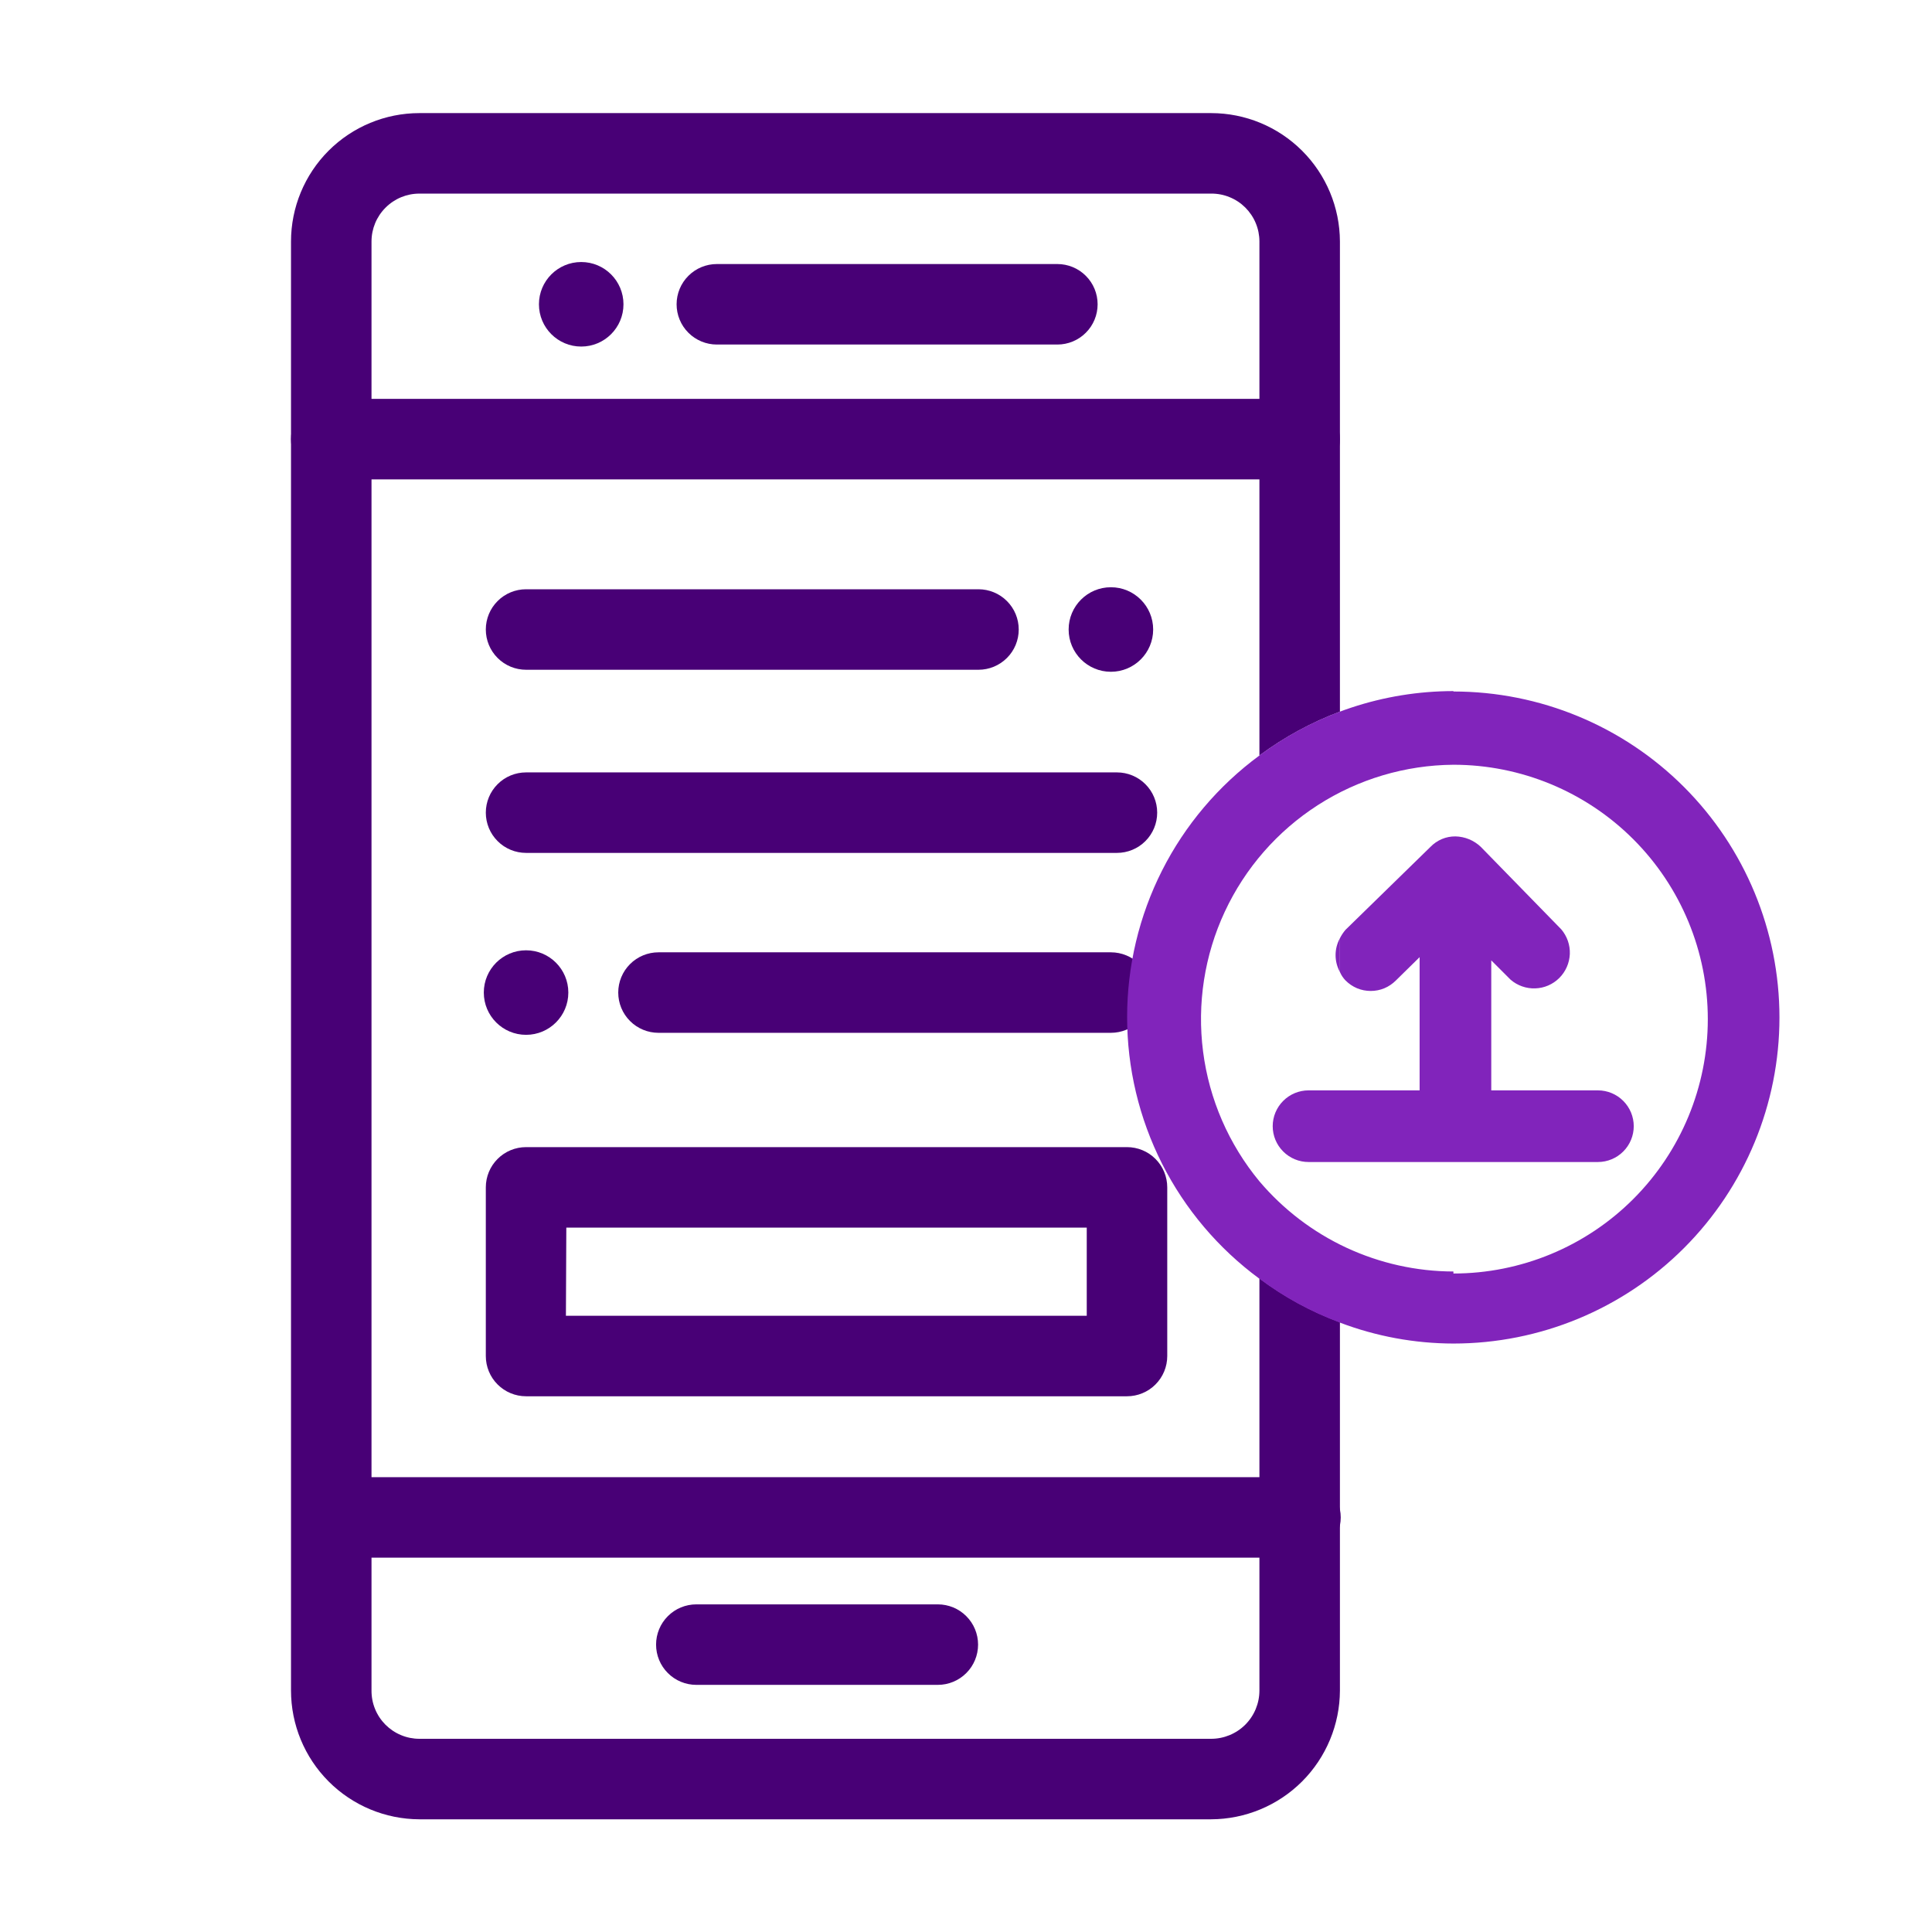 <svg width="48" height="48" viewBox="0 0 48 48" fill="none" xmlns="http://www.w3.org/2000/svg">
<path d="M28 34.69H13.07C12.805 34.69 12.55 34.585 12.363 34.397C12.175 34.21 12.07 33.955 12.07 33.69V29.5C12.07 29.235 12.175 28.98 12.363 28.793C12.55 28.605 12.805 28.5 13.07 28.5H28C28.265 28.5 28.52 28.605 28.707 28.793C28.895 28.98 29 29.235 29 29.5V33.69C29 33.955 28.895 34.21 28.707 34.397C28.52 34.585 28.265 34.69 28 34.69ZM14.06 32.69H27V30.5H14.07L14.06 32.69Z" fill="#480076"/>
<path d="M32.29 11.91H8.23C7.965 11.91 7.71 11.805 7.523 11.617C7.335 11.43 7.23 11.175 7.23 10.91C7.23 10.645 7.335 10.39 7.523 10.203C7.71 10.015 7.965 9.91 8.23 9.91H32.29C32.555 9.91 32.81 10.015 32.997 10.203C33.185 10.39 33.29 10.645 33.29 10.91C33.29 11.175 33.185 11.43 32.997 11.617C32.81 11.805 32.555 11.91 32.29 11.91Z" fill="#480076"/>
<path d="M32.31 38.7H8.25C7.985 38.7 7.73 38.595 7.543 38.407C7.355 38.22 7.25 37.965 7.25 37.7C7.25 37.435 7.355 37.18 7.543 36.993C7.73 36.805 7.985 36.7 8.25 36.7H32.31C32.575 36.7 32.83 36.805 33.017 36.993C33.205 37.18 33.31 37.435 33.31 37.7C33.31 37.965 33.205 38.22 33.017 38.407C32.83 38.595 32.575 38.7 32.31 38.7Z" fill="#480076"/>
<path d="M26.27 8.56H17.81C17.545 8.56 17.291 8.455 17.103 8.267C16.915 8.08 16.81 7.825 16.81 7.56C16.81 7.295 16.915 7.04 17.103 6.853C17.291 6.665 17.545 6.56 17.81 6.56H26.27C26.535 6.56 26.79 6.665 26.977 6.853C27.165 7.04 27.27 7.295 27.27 7.56C27.27 7.825 27.165 8.08 26.977 8.267C26.79 8.455 26.535 8.56 26.27 8.56Z" fill="#480076"/>
<path d="M24.31 16.64H13.07C12.805 16.64 12.55 16.535 12.363 16.347C12.175 16.16 12.07 15.905 12.07 15.64C12.07 15.375 12.175 15.12 12.363 14.933C12.55 14.745 12.805 14.64 13.07 14.64H24.31C24.575 14.64 24.829 14.745 25.017 14.933C25.205 15.12 25.31 15.375 25.31 15.64C25.31 15.905 25.205 16.16 25.017 16.347C24.829 16.535 24.575 16.64 24.31 16.64Z" fill="#480076"/>
<path d="M27.75 21.19H13.07C12.805 21.19 12.55 21.085 12.363 20.897C12.175 20.71 12.07 20.455 12.07 20.19C12.07 19.925 12.175 19.67 12.363 19.483C12.55 19.295 12.805 19.19 13.07 19.19H27.75C28.015 19.19 28.27 19.295 28.457 19.483C28.645 19.67 28.75 19.925 28.75 20.19C28.75 20.455 28.645 20.71 28.457 20.897C28.27 21.085 28.015 21.19 27.75 21.19Z" fill="#480076"/>
<path d="M23.3 41.86H17.3C17.035 41.86 16.78 41.755 16.593 41.567C16.405 41.38 16.3 41.125 16.3 40.86C16.3 40.595 16.405 40.34 16.593 40.153C16.78 39.965 17.035 39.86 17.3 39.86H23.3C23.565 39.86 23.82 39.965 24.007 40.153C24.195 40.34 24.3 40.595 24.3 40.86C24.3 41.125 24.195 41.38 24.007 41.567C23.82 41.755 23.565 41.86 23.3 41.86Z" fill="#480076"/>
<path d="M27.6 25.66H16.36C16.095 25.66 15.84 25.555 15.653 25.367C15.465 25.18 15.36 24.925 15.36 24.66C15.36 24.395 15.465 24.14 15.653 23.953C15.84 23.765 16.095 23.66 16.36 23.66H27.6C27.865 23.66 28.12 23.765 28.307 23.953C28.495 24.14 28.6 24.395 28.6 24.66C28.6 24.925 28.495 25.18 28.307 25.367C28.12 25.555 27.865 25.66 27.6 25.66Z" fill="#480076"/>
<path d="M31.29 42C31.29 42.318 31.164 42.623 30.939 42.849C30.713 43.074 30.408 43.2 30.09 43.2H10.42C10.263 43.2 10.107 43.169 9.962 43.108C9.817 43.048 9.686 42.959 9.575 42.848C9.464 42.736 9.377 42.604 9.318 42.459C9.258 42.313 9.229 42.157 9.23 42V6C9.23 5.684 9.355 5.382 9.579 5.159C9.802 4.935 10.104 4.81 10.42 4.81H30.09C30.247 4.809 30.403 4.838 30.548 4.898C30.694 4.957 30.826 5.044 30.938 5.155C31.049 5.266 31.138 5.397 31.198 5.542C31.259 5.687 31.29 5.843 31.29 6V18.77C31.903 18.316 32.576 17.949 33.29 17.68V6C33.287 5.153 32.949 4.342 32.349 3.744C31.749 3.146 30.937 2.81 30.09 2.81H10.42C9.574 2.81 8.763 3.146 8.164 3.744C7.566 4.343 7.23 5.154 7.23 6V42C7.23 42.847 7.566 43.659 8.164 44.259C8.762 44.859 9.573 45.197 10.42 45.2H30.09C30.938 45.197 31.75 44.859 32.35 44.26C32.949 43.66 33.287 42.848 33.29 42V32.85C32.574 32.585 31.901 32.218 31.29 31.76V42Z" fill="#480076"/>
<path d="M36.11 17.17C34.373 17.171 32.683 17.732 31.29 18.77C30.271 19.52 29.442 20.499 28.871 21.628C28.3 22.757 28.003 24.005 28.003 25.27C28.003 26.535 28.3 27.783 28.871 28.912C29.442 30.041 30.271 31.02 31.29 31.77C31.901 32.228 32.574 32.595 33.29 32.86C34.191 33.202 35.146 33.378 36.11 33.38C38.258 33.38 40.319 32.527 41.838 31.008C43.357 29.488 44.21 27.428 44.21 25.28C44.21 23.132 43.357 21.072 41.838 19.552C40.319 18.033 38.258 17.18 36.11 17.18V17.17ZM36.11 31.59C35.192 31.588 34.286 31.386 33.454 31C32.622 30.613 31.884 30.05 31.29 29.35C30.528 28.429 30.042 27.311 29.89 26.125C29.738 24.94 29.924 23.735 30.429 22.652C30.934 21.568 31.735 20.65 32.741 20.003C33.746 19.357 34.915 19.009 36.11 19C37.786 19 39.394 19.666 40.579 20.851C41.764 22.036 42.43 23.644 42.43 25.32C42.43 26.996 41.764 28.604 40.579 29.789C39.394 30.974 37.786 31.64 36.11 31.64V31.59Z" fill="#8124BB"/>
<path d="M33.29 24.15V23.31C33.219 23.439 33.182 23.583 33.182 23.73C33.182 23.877 33.219 24.021 33.29 24.15Z" fill="#8124BB"/>
<path d="M39.7 27.09H37.05V23.86L37.53 24.34C37.7 24.487 37.919 24.564 38.143 24.556C38.367 24.549 38.58 24.457 38.739 24.299C38.898 24.141 38.992 23.928 39.002 23.704C39.011 23.48 38.935 23.261 38.79 23.09L36.79 21.04C36.62 20.878 36.395 20.785 36.16 20.78C36.044 20.779 35.93 20.801 35.823 20.846C35.717 20.891 35.62 20.957 35.54 21.04L33.43 23.1C33.375 23.164 33.328 23.234 33.29 23.31V24.15C33.324 24.228 33.371 24.299 33.43 24.36C33.512 24.442 33.609 24.508 33.716 24.553C33.824 24.598 33.939 24.62 34.055 24.62C34.171 24.62 34.286 24.598 34.394 24.553C34.501 24.508 34.598 24.442 34.68 24.36L35.27 23.78V27.09H32.51C32.274 27.09 32.048 27.184 31.881 27.351C31.714 27.518 31.62 27.744 31.62 27.98C31.62 28.216 31.714 28.442 31.881 28.609C32.048 28.776 32.274 28.87 32.51 28.87H39.7C39.936 28.87 40.162 28.776 40.329 28.609C40.496 28.442 40.59 28.216 40.59 27.98C40.59 27.744 40.496 27.518 40.329 27.351C40.162 27.184 39.936 27.09 39.7 27.09Z" fill="#8124BB"/>
<path d="M27.6 16.69C28.18 16.69 28.65 16.22 28.65 15.64C28.65 15.06 28.18 14.59 27.6 14.59C27.02 14.59 26.55 15.06 26.55 15.64C26.55 16.22 27.02 16.69 27.6 16.69Z" fill="#480076"/>
<path d="M13.07 25.71C13.65 25.71 14.12 25.24 14.12 24.66C14.12 24.08 13.65 23.61 13.07 23.61C12.49 23.61 12.02 24.08 12.02 24.66C12.02 25.24 12.49 25.71 13.07 25.71Z" fill="#480076"/>
<path d="M14.44 8.61C15.02 8.61 15.49 8.14 15.49 7.56C15.49 6.98 15.02 6.51 14.44 6.51C13.86 6.51 13.39 6.98 13.39 7.56C13.39 8.14 13.86 8.61 14.44 8.61Z" fill="#480076"/>
</svg>
